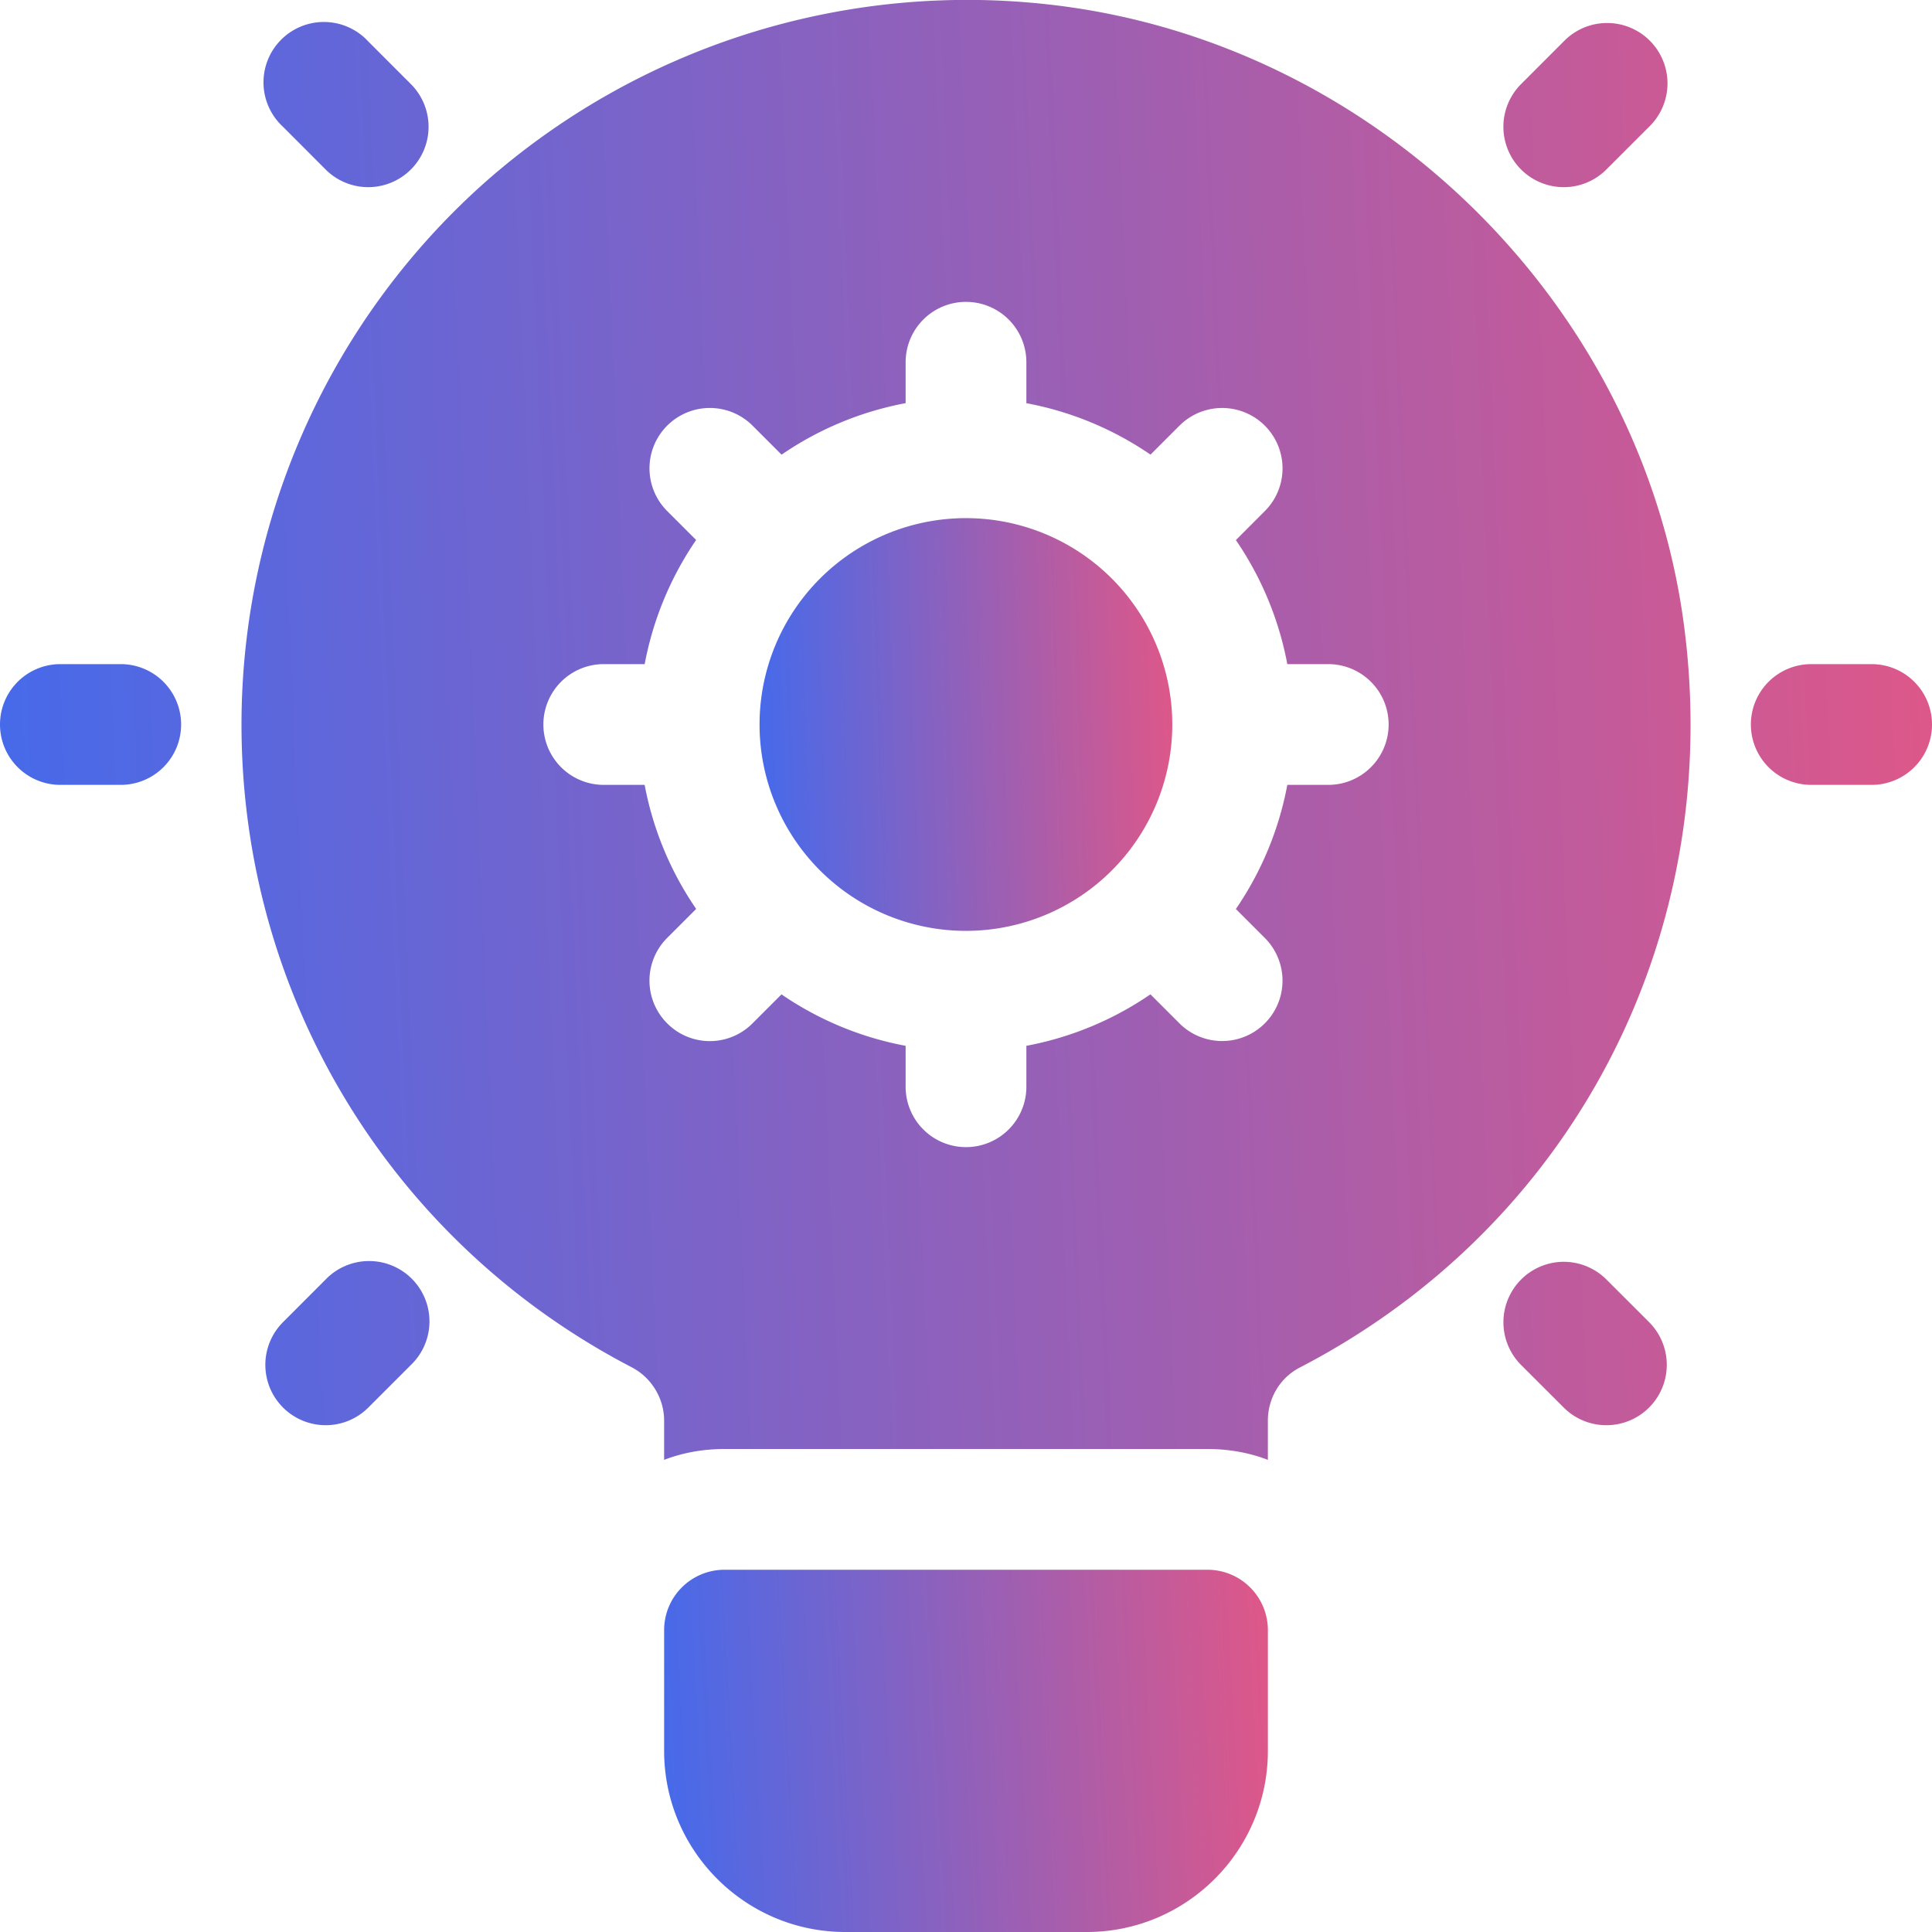 <svg width="48" height="48" fill="none" xmlns="http://www.w3.org/2000/svg"><path d="M30 39H18a1.5 1.5 0 00-1.5 1.5v3c0 2.481 2.019 4.5 4.5 4.5h6c2.481 0 4.5-2.019 4.5-4.5v-3A1.5 1.5 0 0030 39z" fill="url(#paint0_linear_6918_5827)"/><path d="M23.998 23.127a5.127 5.127 0 100-10.254 5.127 5.127 0 000 10.254z" fill="url(#paint1_linear_6918_5827)"/><path d="M41.835 15.51C40.77 7.515 34.155 1.05 26.13.12a18.1 18.1 0 00-14.115 4.44A18.035 18.035 0 006 18c0 6.75 3.72 12.87 9.705 15.975.48.255.795.765.795 1.32v.975c.465-.18.975-.27 1.5-.27h12c.525 0 1.035.09 1.5.27v-.975c0-.555.3-1.065.795-1.32 6.825-3.54 10.56-10.785 9.54-18.465zM33 19.5h-1.017a8.08 8.08 0 01-1.278 3.084l.72.72a1.5 1.5 0 11-2.123 2.12l-.72-.72a8.08 8.08 0 01-3.082 1.279V27a1.5 1.5 0 11-3 0v-1.017a8.081 8.081 0 01-3.084-1.278l-.72.72a1.494 1.494 0 01-2.12 0 1.5 1.5 0 010-2.123l.72-.72a8.08 8.08 0 01-1.28-3.082H15a1.5 1.5 0 110-3h1.017a8.092 8.092 0 011.278-3.084l-.72-.72a1.5 1.5 0 112.123-2.12l.72.72a8.08 8.08 0 013.082-1.28V9a1.5 1.5 0 113 0v1.017a8.083 8.083 0 013.084 1.278l.72-.72a1.5 1.5 0 112.12 2.123l-.719.72a8.09 8.09 0 011.278 3.082H33a1.5 1.5 0 110 3zm-30 0H1.5a1.5 1.5 0 110-3H3a1.5 1.5 0 110 3zM9.15 4.65a1.496 1.496 0 01-1.059-.438L7.031 3.15A1.5 1.5 0 119.15 1.03l1.06 1.061A1.5 1.5 0 019.15 4.65zM8.091 35.409a1.5 1.5 0 01-1.06-2.56l1.06-1.061a1.5 1.5 0 112.121 2.121l-1.06 1.06a1.497 1.497 0 01-1.061.44zM46.5 19.5H45a1.5 1.5 0 110-3h1.5a1.5 1.5 0 110 3zM38.85 4.65a1.5 1.5 0 01-1.06-2.56l1.059-1.06a1.5 1.5 0 112.122 2.12l-1.06 1.06a1.495 1.495 0 01-1.061.44zm1.059 30.759a1.496 1.496 0 01-1.06-.44l-1.061-1.06a1.502 1.502 0 011.062-2.56 1.5 1.5 0 011.06.439l1.061 1.06a1.5 1.5 0 01-1.062 2.561z" fill="url(#paint2_linear_6918_5827)"/><defs><linearGradient id="paint0_linear_6918_5827" x1="16.5" y1="48" x2="31.945" y2="47.157" gradientUnits="userSpaceOnUse"><stop offset=".005" stop-color="#456AEB"/><stop offset="1" stop-color="#DF5788"/></linearGradient><linearGradient id="paint1_linear_6918_5827" x1="18.871" y1="23.127" x2="29.45" y2="22.78" gradientUnits="userSpaceOnUse"><stop offset=".005" stop-color="#456AEB"/><stop offset="1" stop-color="#DF5788"/></linearGradient><linearGradient id="paint2_linear_6918_5827" x1="0" y1="36.27" x2="49.48" y2="34.125" gradientUnits="userSpaceOnUse"><stop offset=".005" stop-color="#456AEB"/><stop offset="1" stop-color="#DF5788"/></linearGradient></defs></svg>